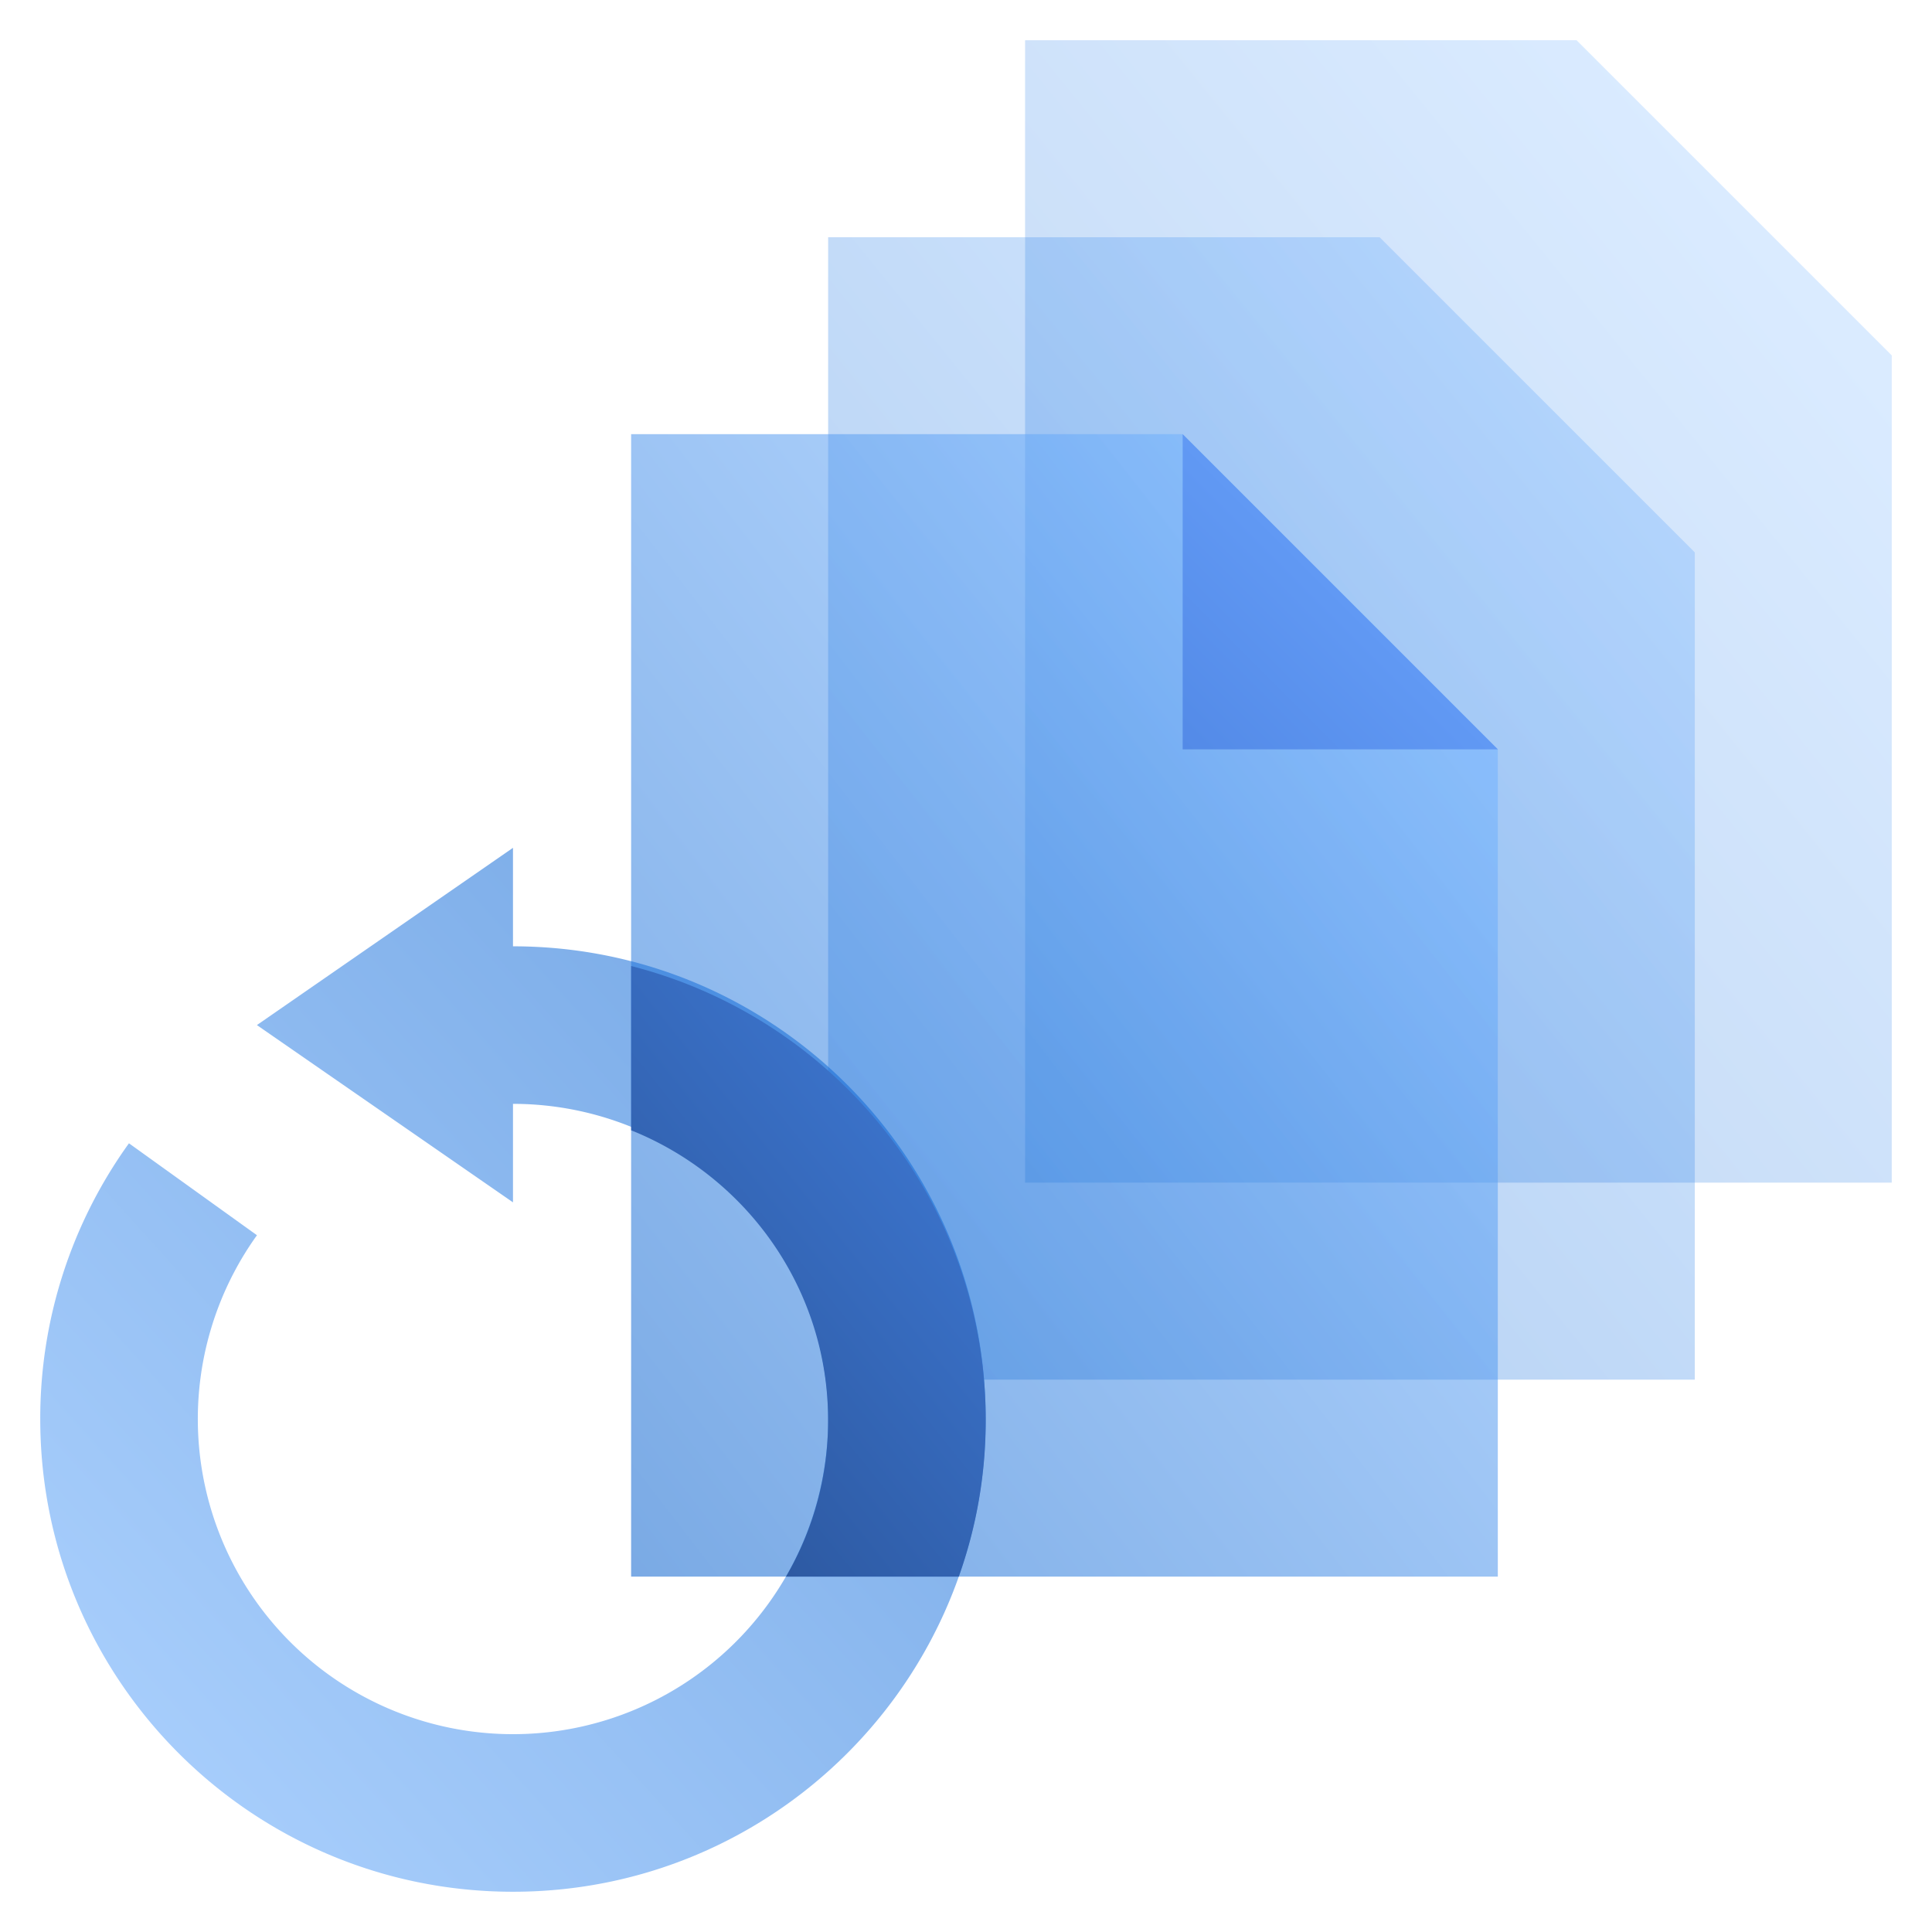 <svg width="48" height="48" fill="none" viewBox="0 0 48 48" xmlns="http://www.w3.org/2000/svg">
  <path fill="url(#prefix__a)" d="M20.575 5.894h13.702l7.83 7.83v20.553H20.575V5.894Z" clip-rule="evenodd" opacity=".32"/>
  <path fill="url(#prefix__b)" d="M25.468 1H39.17L47 8.83v20.553H25.468V1Z" clip-rule="evenodd" opacity=".26"/>
  <path fill="url(#prefix__c)" d="M15.68 10.787h13.703l7.83 7.83V39.17H15.68V10.787Z" clip-rule="evenodd" opacity=".52"/>
  <path fill="url(#prefix__d)" d="m29.383 10.787 7.83 7.83h-7.83v-7.83Z" clip-rule="evenodd"/>
  <path fill="url(#prefix__e)" d="M12.745 27.425a7.83 7.83 0 1 1-6.361 3.264l-3.18-2.284A11.692 11.692 0 0 0 1 35.255C1 41.742 6.258 47 12.745 47c6.486 0 11.744-5.258 11.744-11.745 0-6.486-5.258-11.744-11.744-11.744v-2.447l-6.362 4.404 6.362 4.404v-2.447Z" clip-rule="evenodd" opacity=".56"/>
  <path fill="url(#prefix__f)" d="M15.68 24c5.066 1.294 8.81 5.856 8.81 11.286 0 1.362-.236 2.67-.67 3.885h-4.293a7.687 7.687 0 0 0 1.047-3.885c0-3.26-2.024-6.052-4.893-7.204V24Z" clip-rule="evenodd"/>
  <defs>
    <linearGradient id="prefix__a" x1="28.754" x2="6.073" y1="-1.999" y2="16.377" gradientUnits="userSpaceOnUse">
      <stop stop-color="#70B1FF"/>
      <stop offset="1" stop-color="#005CCD"/>
    </linearGradient>
    <linearGradient id="prefix__b" x1="33.647" x2="10.966" y1="-6.893" y2="11.483" gradientUnits="userSpaceOnUse">
      <stop stop-color="#70B1FF"/>
      <stop offset="1" stop-color="#005CCD"/>
    </linearGradient>
    <linearGradient id="prefix__c" x1="24.481" x2="1.656" y1="3.382" y2="20.988" gradientUnits="userSpaceOnUse">
      <stop stop-color="#70B1FF"/>
      <stop offset="1" stop-color="#005CCD"/>
    </linearGradient>
    <linearGradient id="prefix__d" x1="31.34" x2="27.425" y1="12.745" y2="16.66" gradientUnits="userSpaceOnUse">
      <stop stop-color="#6199F4"/>
      <stop offset="1" stop-color="#538AE7"/>
    </linearGradient>
    <linearGradient id="prefix__e" x1="12.745" x2="38.554" y1="59.968" y2="36.594" gradientUnits="userSpaceOnUse">
      <stop stop-color="#70B1FF"/>
      <stop offset="1" stop-color="#005CCD"/>
    </linearGradient>
    <linearGradient id="prefix__f" x1="20.085" x2="31.349" y1="44.64" y2="35.57" gradientUnits="userSpaceOnUse">
      <stop stop-color="#295296"/>
      <stop offset="1" stop-color="#3E78D3"/>
    </linearGradient>
  </defs>
</svg>
